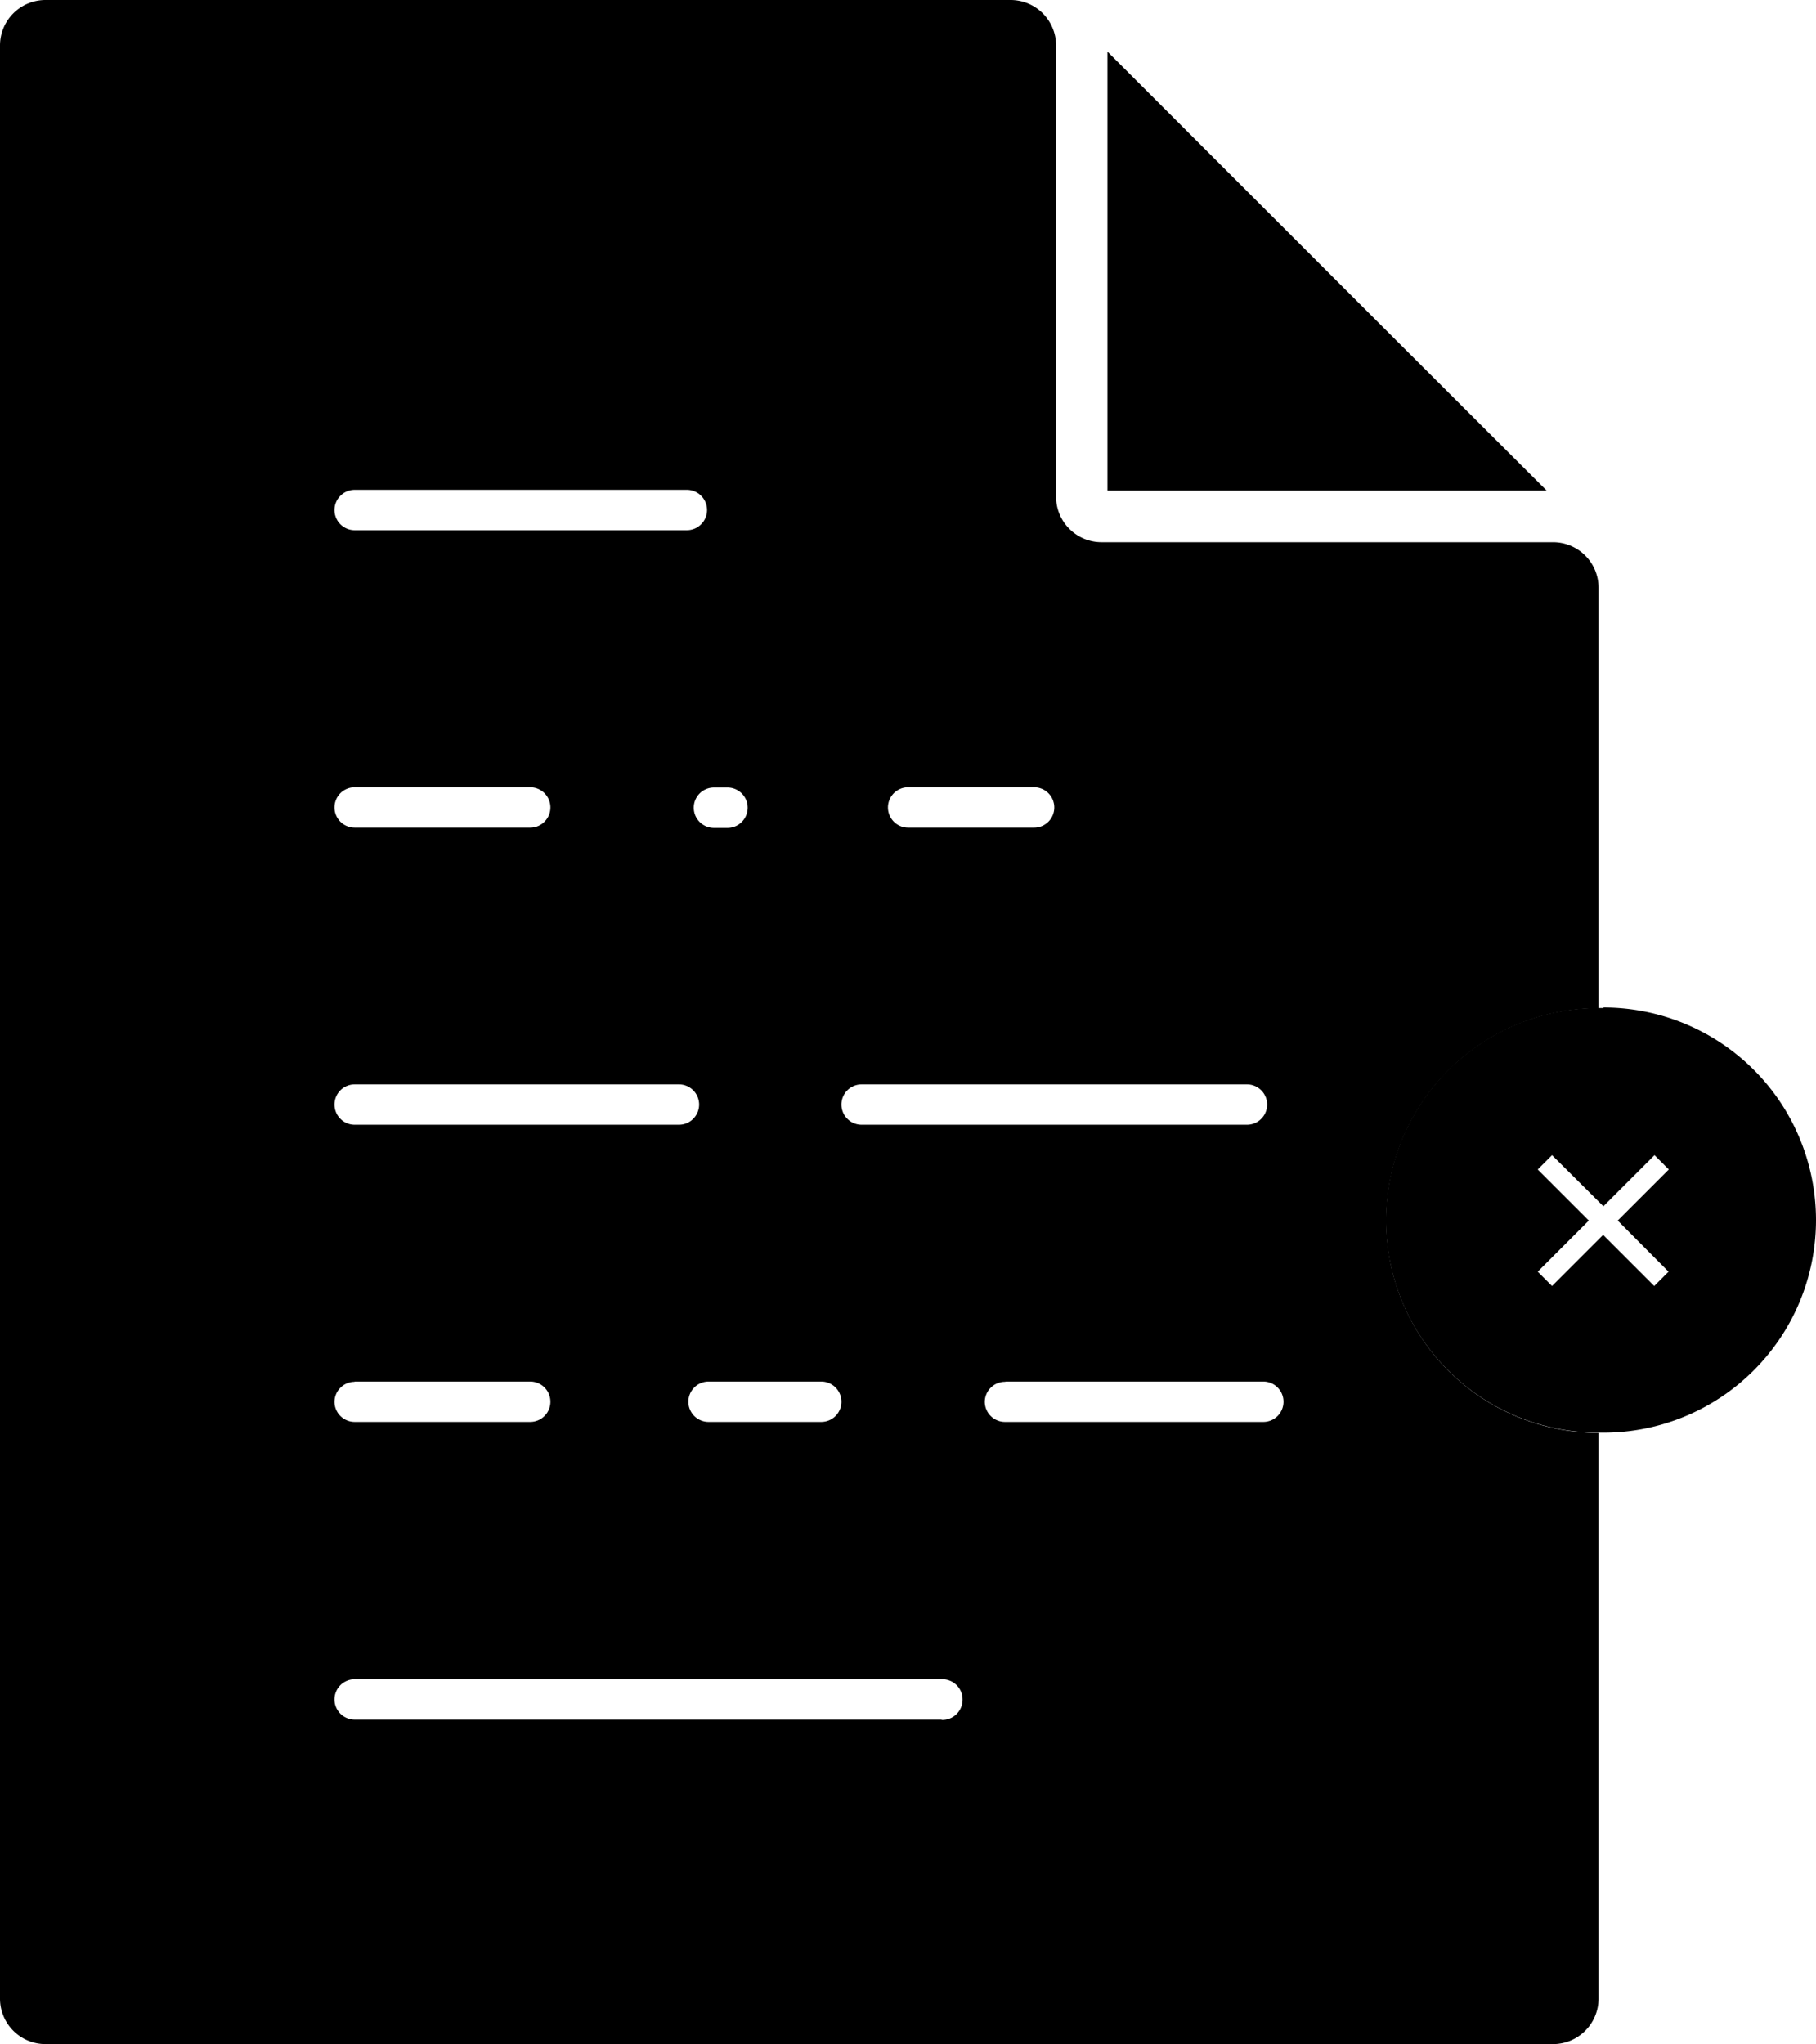 <svg id="Layer_1" data-name="Layer 1" xmlns="http://www.w3.org/2000/svg" viewBox="0 0 71.07 80"><defs><style>.cls-1{fill:currentColor;}</style></defs><title>Untitled-3</title><path class="cls-1" d="M41.33,19.44V1.78A1.78,1.78,0,0,0,39.55,0H1.78A1.78,1.78,0,0,0,0,1.78V78.22A1.78,1.78,0,0,0,1.78,80h59a1.78,1.78,0,0,0,1.78-1.78V56.08a8.31,8.31,0,0,1,0-16.62V23a1.78,1.78,0,0,0-1.78-1.78H43.1A1.78,1.78,0,0,1,41.33,19.44ZM35.54,30.81h4.93a.79.79,0,0,1,.79.79h0a.79.79,0,0,1-.79.79H35.54a.79.79,0,0,1-.79-.79h0A.79.79,0,0,1,35.54,30.81ZM33.72,42.44H48.8a.79.79,0,0,1,.79.79h0a.79.79,0,0,1-.79.79H33.72a.79.79,0,0,1-.79-.79h0A.79.79,0,0,1,33.72,42.44Zm-.79,12.42h0a.79.79,0,0,1-.79.79H27.73a.79.79,0,0,1-.79-.79h0a.79.79,0,0,1,.79-.79h4.41A.79.79,0,0,1,32.93,54.87ZM28.47,32.4h-.53a.79.79,0,0,1-.79-.79h0a.79.79,0,0,1,.79-.79h.53a.79.79,0,0,1,.79.79h0A.79.79,0,0,1,28.47,32.4ZM13.88,19.17h13a.79.79,0,0,1,.79.79h0a.79.79,0,0,1-.79.79h-13a.79.79,0,0,1-.79-.79h0A.79.79,0,0,1,13.88,19.17Zm0,11.64h6.87a.79.79,0,0,1,.79.79h0a.79.79,0,0,1-.79.79H13.88a.79.79,0,0,1-.79-.79h0A.79.79,0,0,1,13.88,30.81Zm0,11.63H26.57a.79.79,0,0,1,.79.79h0a.79.79,0,0,1-.79.79H13.88a.79.79,0,0,1-.79-.79h0A.79.79,0,0,1,13.88,42.44Zm0,11.63h6.87a.79.79,0,0,1,.79.79h0a.79.79,0,0,1-.79.79H13.88a.79.79,0,0,1-.79-.79h0A.79.79,0,0,1,13.88,54.08Zm23,13.23h-23a.79.79,0,0,1-.79-.79h0a.79.79,0,0,1,.79-.79h23a.79.79,0,0,1,.79.79h0A.79.79,0,0,1,36.83,67.31Zm2.49-13.23H49.44a.79.79,0,0,1,.79.79h0a.79.79,0,0,1-.79.79H39.33a.79.79,0,0,1-.79-.79h0A.79.79,0,0,1,39.33,54.08Z"/><polygon class="cls-1" points="60.53 19.2 54.63 13.31 53.34 12.02 43.34 2.02 43.34 19.2 60.53 19.2"/><path class="cls-1" d="M62.75,39.45h-.2a8.31,8.31,0,0,0,0,16.62h.2a8.32,8.32,0,1,0,0-16.64ZM65.3,49.77l-.56.56-2-2-.21.21-1.79,1.79-.56-.56,2-2-2-2,.56-.56L62.54,47l.21.21,2-2,.56.56-2,2Z"/></svg>
